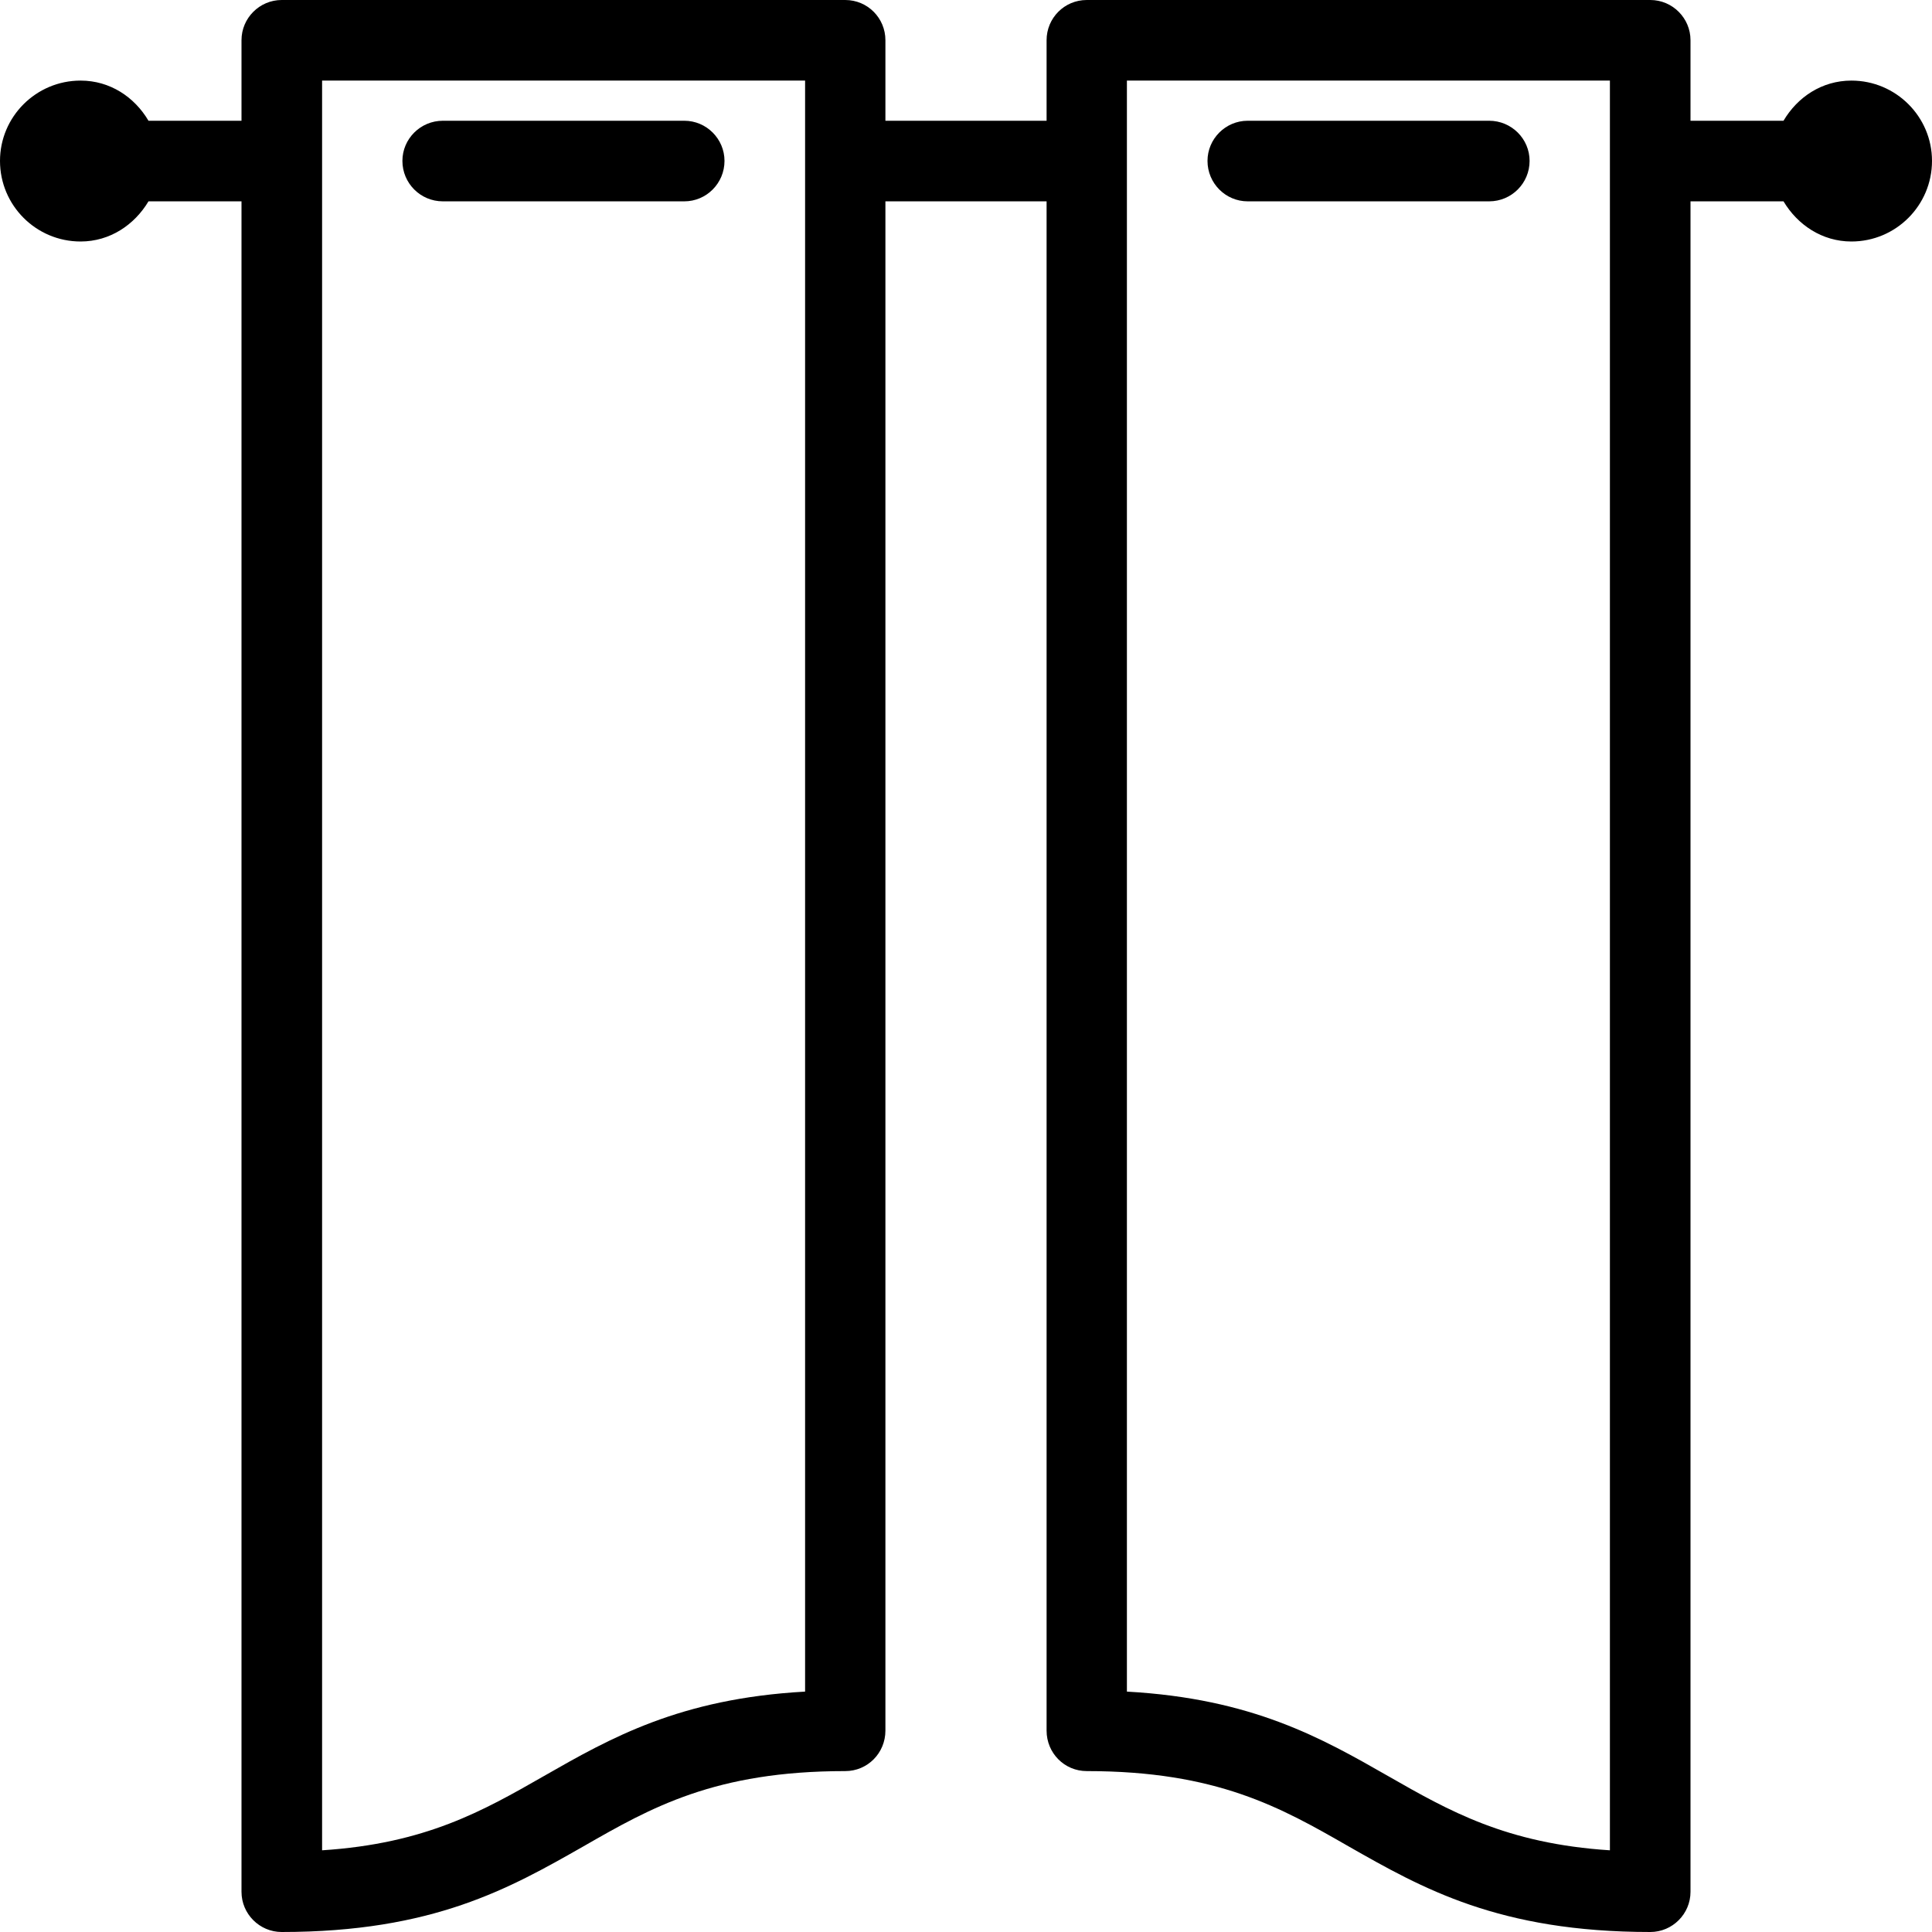<?xml version="1.0" encoding="UTF-8"?>
<svg xmlns="http://www.w3.org/2000/svg" xmlns:xlink="http://www.w3.org/1999/xlink" width="28pt" height="28pt" viewBox="0 0 28 28" version="1.1">
<g id="surface1">
<path style=" stroke:none;fill-rule:nonzero;fill:rgb(0%,0%,0%);fill-opacity:1;" d="M 26.832 1.168 C 26.406 1.168 26.051 1.406 25.848 1.75 L 24.5 1.75 L 24.5 0.582 C 24.5 0.262 24.238 0 23.918 0 L 15.75 0 C 15.426 0 15.168 0.262 15.168 0.582 L 15.168 1.75 L 12.832 1.75 L 12.832 0.582 C 12.832 0.262 12.574 0 12.25 0 L 4.082 0 C 3.762 0 3.5 0.262 3.5 0.582 L 3.5 1.75 L 2.152 1.75 C 1.949 1.406 1.594 1.168 1.168 1.168 C 0.523 1.168 0 1.691 0 2.332 C 0 2.977 0.523 3.5 1.168 3.5 C 1.594 3.5 1.949 3.258 2.152 2.918 L 3.5 2.918 L 3.5 27.418 C 3.5 27.738 3.762 28 4.082 28 C 6.277 28 7.387 27.367 8.457 26.758 C 9.438 26.195 10.363 25.668 12.25 25.668 C 12.574 25.668 12.832 25.406 12.832 25.082 L 12.832 2.918 L 15.168 2.918 L 15.168 25.082 C 15.168 25.406 15.426 25.668 15.75 25.668 C 17.637 25.668 18.562 26.195 19.543 26.758 C 20.613 27.367 21.723 28 23.918 28 C 24.238 28 24.5 27.738 24.5 27.418 L 24.5 2.918 L 25.848 2.918 C 26.051 3.258 26.406 3.5 26.832 3.5 C 27.477 3.5 28 2.977 28 2.332 C 28 1.691 27.477 1.168 26.832 1.168 Z M 11.668 24.516 C 9.852 24.617 8.848 25.188 7.879 25.742 C 7.004 26.242 6.172 26.719 4.668 26.816 L 4.668 1.168 L 11.668 1.168 Z M 23.332 26.816 C 21.828 26.719 20.996 26.242 20.121 25.742 C 19.152 25.188 18.148 24.617 16.332 24.516 L 16.332 1.168 L 23.332 1.168 Z M 23.332 26.816 "/>
<path style=" stroke:none;fill-rule:nonzero;fill:rgb(0%,0%,0%);fill-opacity:1;" d="M 6.418 2.918 L 9.918 2.918 C 10.238 2.918 10.5 2.656 10.5 2.332 C 10.5 2.012 10.238 1.75 9.918 1.75 L 6.418 1.75 C 6.094 1.75 5.832 2.012 5.832 2.332 C 5.832 2.656 6.094 2.918 6.418 2.918 Z M 6.418 2.918 "/>
<path style=" stroke:none;fill-rule:nonzero;fill:rgb(0%,0%,0%);fill-opacity:1;" d="M 18.082 2.918 L 21.582 2.918 C 21.906 2.918 22.168 2.656 22.168 2.332 C 22.168 2.012 21.906 1.75 21.582 1.75 L 18.082 1.75 C 17.762 1.75 17.5 2.012 17.5 2.332 C 17.5 2.656 17.762 2.918 18.082 2.918 Z M 18.082 2.918 "/>
</g>
</svg>
